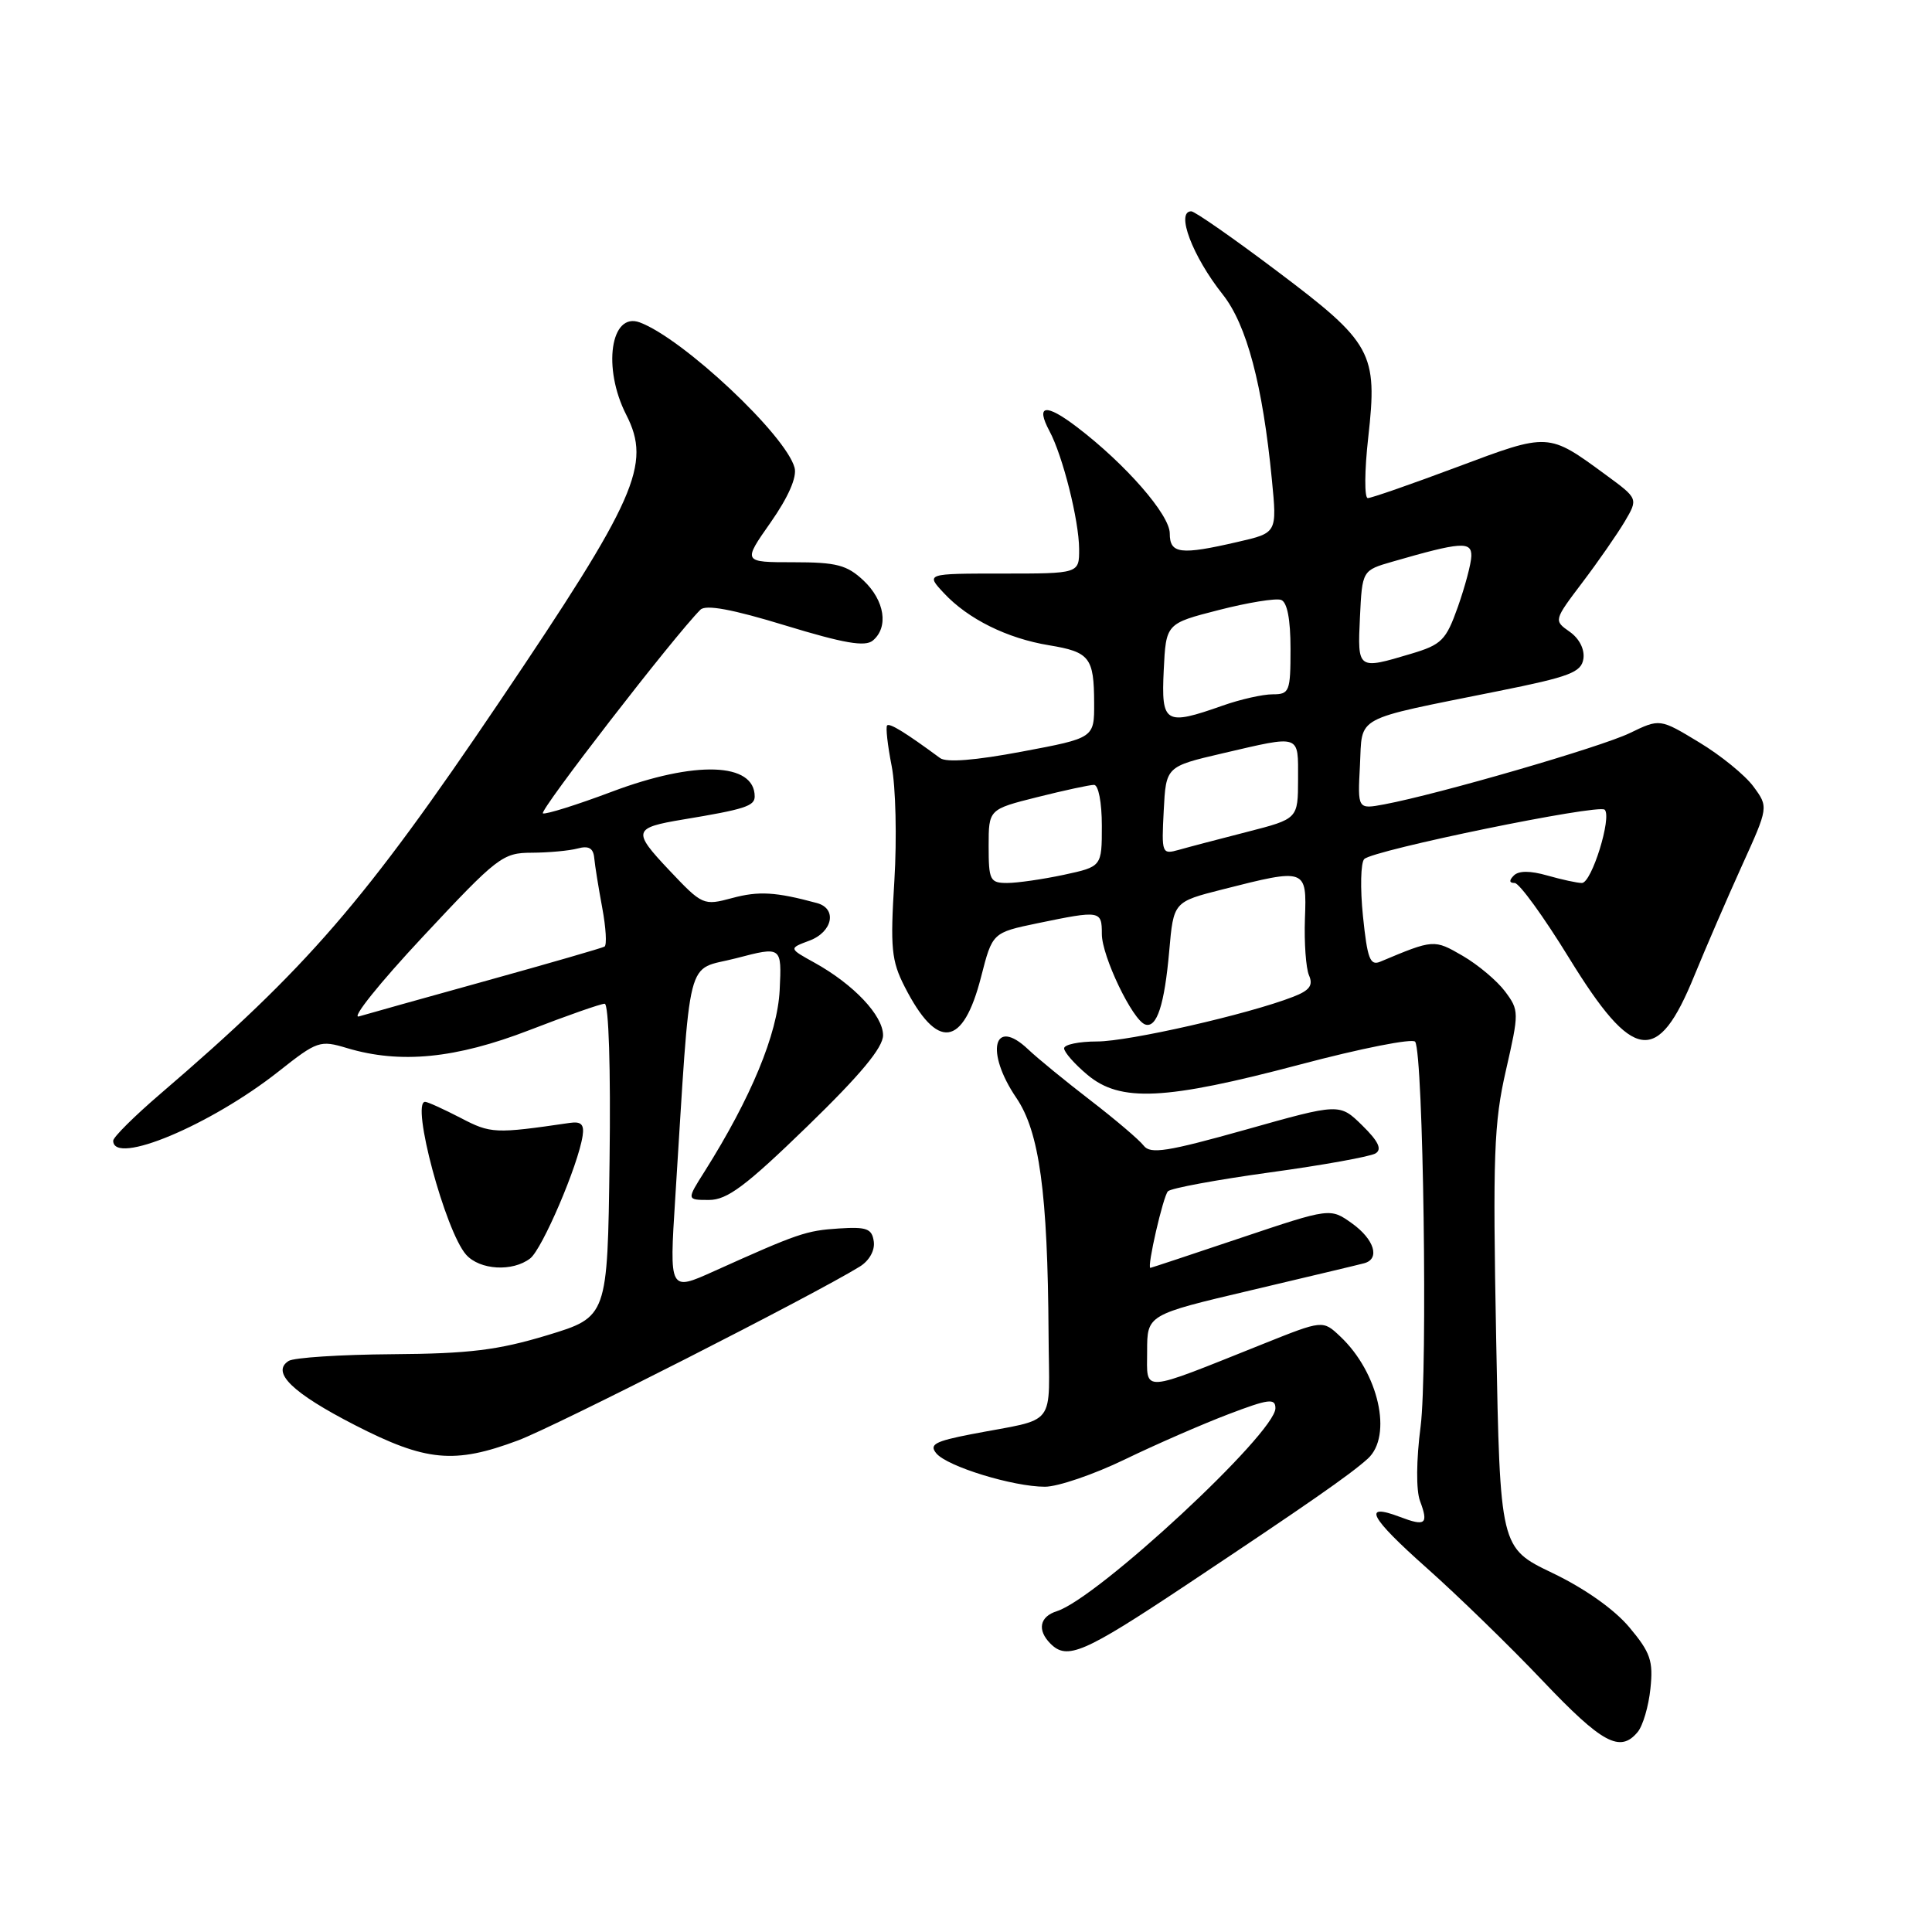 <?xml version="1.0" encoding="UTF-8" standalone="no"?>
<!DOCTYPE svg PUBLIC "-//W3C//DTD SVG 1.1//EN" "http://www.w3.org/Graphics/SVG/1.1/DTD/svg11.dtd" >
<svg xmlns="http://www.w3.org/2000/svg" xmlns:xlink="http://www.w3.org/1999/xlink" version="1.1" viewBox="0 0 256 256">
 <g >
 <path fill="currentColor"
d=" M 217.00 229.50 C 217.69 228.67 218.45 226.09 218.69 223.75 C 219.08 220.08 218.70 218.97 215.90 215.63 C 213.91 213.25 209.97 210.47 205.71 208.43 C 198.77 205.10 198.77 205.10 198.25 177.42 C 197.79 153.10 197.95 148.78 199.54 141.84 C 201.30 134.12 201.30 133.88 199.42 131.36 C 198.36 129.95 195.84 127.83 193.81 126.65 C 190.02 124.45 189.96 124.46 182.89 127.43 C 181.54 128.00 181.18 127.03 180.60 121.40 C 180.22 117.71 180.30 114.30 180.77 113.83 C 181.96 112.64 211.84 106.50 212.63 107.29 C 213.61 108.28 210.90 117.00 209.61 117.00 C 208.99 117.00 206.93 116.55 205.03 116.01 C 202.75 115.36 201.24 115.36 200.59 116.01 C 199.94 116.66 199.97 117.00 200.70 117.00 C 201.31 117.00 204.55 121.47 207.91 126.94 C 216.42 140.78 219.64 141.23 224.51 129.28 C 226.04 125.55 228.87 119.00 230.81 114.72 C 234.34 106.94 234.34 106.94 232.34 104.22 C 231.24 102.72 228.00 100.08 225.14 98.36 C 219.94 95.21 219.94 95.21 215.95 97.14 C 212.10 99.00 190.66 105.22 183.43 106.58 C 179.89 107.24 179.89 107.24 180.20 101.43 C 180.55 94.71 179.11 95.49 198.50 91.58 C 208.03 89.67 209.54 89.09 209.81 87.28 C 209.99 86.03 209.26 84.60 207.99 83.71 C 205.87 82.22 205.87 82.21 209.68 77.17 C 211.78 74.40 214.30 70.76 215.29 69.10 C 217.07 66.07 217.07 66.07 212.79 62.93 C 205.11 57.30 205.28 57.31 193.11 61.87 C 187.05 64.14 181.71 66.00 181.24 66.00 C 180.78 66.00 180.80 62.38 181.30 57.95 C 182.56 46.73 181.85 45.43 169.18 35.90 C 163.41 31.55 158.31 28.00 157.85 28.00 C 155.75 28.00 158.01 33.97 162.02 39.02 C 165.20 43.04 167.31 51.00 168.53 63.55 C 169.22 70.61 169.22 70.61 164.03 71.80 C 156.39 73.57 155.00 73.39 155.00 70.68 C 155.00 68.21 149.16 61.51 142.72 56.60 C 138.55 53.42 137.19 53.61 139.06 57.12 C 140.83 60.42 142.97 68.96 142.99 72.75 C 143.00 76.00 143.00 76.00 132.83 76.00 C 122.65 76.00 122.65 76.00 125.08 78.60 C 128.27 82.02 133.45 84.59 139.00 85.50 C 144.39 86.39 144.96 87.12 144.98 93.14 C 145.00 97.79 145.00 97.79 135.42 99.59 C 129.22 100.76 125.40 101.06 124.57 100.45 C 120.01 97.09 117.89 95.78 117.55 96.12 C 117.34 96.33 117.61 98.75 118.15 101.50 C 118.69 104.25 118.85 111.08 118.51 116.67 C 117.95 125.62 118.12 127.31 119.87 130.74 C 124.20 139.23 127.60 138.80 130.00 129.44 C 131.50 123.58 131.50 123.58 137.50 122.33 C 145.82 120.61 146.00 120.64 146.00 123.77 C 146.00 126.70 150.07 135.19 151.75 135.75 C 153.29 136.26 154.30 133.14 154.93 126.00 C 155.50 119.50 155.50 119.50 162.00 117.85 C 173.09 115.03 173.16 115.05 172.91 121.75 C 172.80 124.91 173.04 128.28 173.45 129.24 C 174.03 130.56 173.53 131.24 171.35 132.08 C 165.43 134.39 149.57 138.00 145.37 138.00 C 142.97 138.00 141.00 138.41 141.00 138.91 C 141.00 139.41 142.38 140.99 144.08 142.41 C 148.44 146.08 154.35 145.79 172.24 141.06 C 180.34 138.91 187.22 137.55 187.52 138.04 C 188.60 139.77 189.18 181.64 188.24 189.00 C 187.66 193.46 187.63 197.47 188.16 198.89 C 189.31 201.96 188.89 202.29 185.50 201.00 C 180.44 199.08 181.47 201.03 189.03 207.75 C 193.14 211.40 200.05 218.12 204.39 222.69 C 212.30 231.02 214.68 232.30 217.00 229.50 Z  M 157.09 210.08 C 173.33 199.27 178.90 195.40 181.23 193.29 C 184.57 190.27 182.68 181.87 177.58 177.08 C 175.28 174.91 175.28 174.91 167.39 178.07 C 150.91 184.66 152.00 184.59 152.00 179.06 C 152.00 174.21 152.00 174.21 165.75 170.97 C 173.31 169.18 180.06 167.58 180.75 167.39 C 182.91 166.82 182.11 164.22 179.13 162.09 C 176.26 160.05 176.26 160.05 164.43 164.02 C 157.92 166.21 152.52 168.00 152.43 168.00 C 151.94 168.00 154.13 158.47 154.76 157.85 C 155.17 157.44 161.25 156.32 168.27 155.35 C 175.29 154.39 181.59 153.25 182.27 152.83 C 183.15 152.28 182.65 151.23 180.50 149.12 C 177.50 146.18 177.50 146.18 165.05 149.69 C 154.68 152.60 152.43 152.96 151.55 151.81 C 150.97 151.05 147.80 148.35 144.50 145.81 C 141.20 143.27 137.48 140.23 136.24 139.05 C 131.65 134.69 130.51 139.34 134.66 145.46 C 137.73 149.96 138.83 158.05 138.94 176.73 C 139.01 189.45 140.27 187.81 128.70 190.04 C 123.87 190.98 123.09 191.40 124.07 192.58 C 125.51 194.32 134.25 197.00 138.46 197.00 C 140.16 197.00 144.92 195.38 149.03 193.39 C 153.14 191.40 159.31 188.71 162.75 187.40 C 168.10 185.36 169.00 185.24 169.00 186.60 C 169.00 189.90 145.45 211.77 140.04 213.49 C 137.75 214.21 137.40 216.00 139.20 217.80 C 141.40 220.00 143.59 219.06 157.09 210.08 Z  M 68.65 190.86 C 73.61 189.00 107.92 171.55 113.94 167.82 C 115.19 167.04 115.95 165.68 115.78 164.50 C 115.54 162.80 114.85 162.54 111.15 162.78 C 106.81 163.06 105.76 163.42 94.59 168.45 C 88.69 171.11 88.69 171.11 89.47 158.81 C 91.59 125.43 90.75 128.74 97.55 126.97 C 103.59 125.39 103.59 125.39 103.31 131.20 C 103.02 137.01 99.51 145.47 93.38 155.20 C 90.97 159.00 90.97 159.00 93.95 159.00 C 96.36 159.00 98.83 157.15 106.97 149.25 C 114.05 142.38 117.01 138.81 117.01 137.17 C 117.00 134.55 113.12 130.45 107.96 127.58 C 104.50 125.67 104.50 125.67 107.25 124.64 C 110.34 123.49 110.96 120.39 108.25 119.66 C 102.79 118.18 100.54 118.05 97.04 118.99 C 93.20 120.02 93.08 119.97 88.64 115.27 C 83.78 110.12 83.90 109.69 90.50 108.59 C 98.66 107.24 100.00 106.81 100.00 105.54 C 100.00 101.02 92.12 100.75 81.09 104.90 C 76.47 106.64 72.35 107.93 71.94 107.78 C 71.33 107.55 89.34 84.26 92.81 80.79 C 93.52 80.08 97.05 80.73 104.07 82.88 C 111.81 85.24 114.63 85.73 115.65 84.88 C 117.78 83.11 117.23 79.57 114.42 76.92 C 112.22 74.86 110.85 74.50 105.13 74.50 C 98.41 74.50 98.41 74.50 102.11 69.23 C 104.46 65.87 105.61 63.24 105.29 61.99 C 104.16 57.68 90.50 44.85 84.77 42.72 C 80.91 41.29 79.81 48.76 82.98 54.96 C 86.35 61.56 84.36 66.05 66.18 92.99 C 48.31 119.47 40.71 128.25 21.25 144.94 C 17.81 147.89 15.00 150.68 15.00 151.15 C 15.00 154.50 27.91 149.09 36.93 141.96 C 42.04 137.92 42.40 137.80 45.99 138.88 C 53.04 140.99 60.38 140.27 70.14 136.50 C 75.12 134.57 79.61 133.00 80.12 133.00 C 80.66 133.00 80.93 141.59 80.77 153.75 C 80.50 174.50 80.50 174.50 72.50 176.93 C 65.98 178.90 62.19 179.37 52.00 179.44 C 45.12 179.49 38.94 179.89 38.25 180.33 C 35.89 181.82 38.74 184.58 47.02 188.83 C 56.45 193.67 60.21 194.02 68.65 190.86 Z  M 70.25 166.75 C 71.85 165.52 76.62 154.38 77.20 150.50 C 77.43 148.99 77.01 148.57 75.50 148.79 C 65.57 150.24 65.03 150.22 61.02 148.12 C 58.77 146.96 56.67 146.00 56.33 146.00 C 54.41 146.00 59.00 163.13 61.76 166.25 C 63.57 168.29 67.91 168.55 70.25 166.75 Z  M 131.00 112.12 C 131.00 107.24 131.00 107.24 137.46 105.62 C 141.01 104.73 144.38 104.00 144.96 104.00 C 145.55 104.00 146.00 106.32 146.00 109.42 C 146.00 114.83 146.00 114.83 140.95 115.92 C 138.17 116.51 134.80 117.00 133.45 117.00 C 131.18 117.00 131.00 116.63 131.00 112.12 Z  M 154.20 107.41 C 154.50 101.57 154.50 101.57 162.00 99.82 C 172.47 97.39 172.00 97.23 172.00 103.25 C 171.99 108.50 171.99 108.50 165.25 110.23 C 161.54 111.18 157.46 112.25 156.20 112.61 C 153.96 113.24 153.90 113.10 154.20 107.41 Z  M 154.20 88.81 C 154.50 82.62 154.50 82.62 161.50 80.83 C 165.35 79.84 169.06 79.24 169.75 79.49 C 170.56 79.78 171.00 82.05 171.00 85.97 C 171.00 91.65 170.86 92.00 168.63 92.00 C 167.32 92.00 164.34 92.67 162.00 93.50 C 154.37 96.19 153.86 95.89 154.20 88.81 Z  M 180.20 81.79 C 180.50 75.58 180.50 75.58 184.52 74.42 C 193.58 71.80 195.00 71.70 194.96 73.67 C 194.94 74.68 194.13 77.70 193.18 80.40 C 191.60 84.85 191.03 85.42 186.97 86.63 C 179.88 88.75 179.87 88.75 180.20 81.79 Z  M 56.02 124.13 C 65.93 113.52 66.60 113.00 70.46 112.99 C 72.68 112.98 75.42 112.73 76.54 112.43 C 78.00 112.03 78.62 112.38 78.74 113.69 C 78.83 114.69 79.31 117.65 79.80 120.29 C 80.29 122.92 80.43 125.23 80.10 125.43 C 79.77 125.62 72.75 127.65 64.50 129.94 C 56.25 132.23 48.63 134.36 47.56 134.68 C 46.49 135.00 50.30 130.25 56.02 124.13 Z "/>
</g>
</svg>
